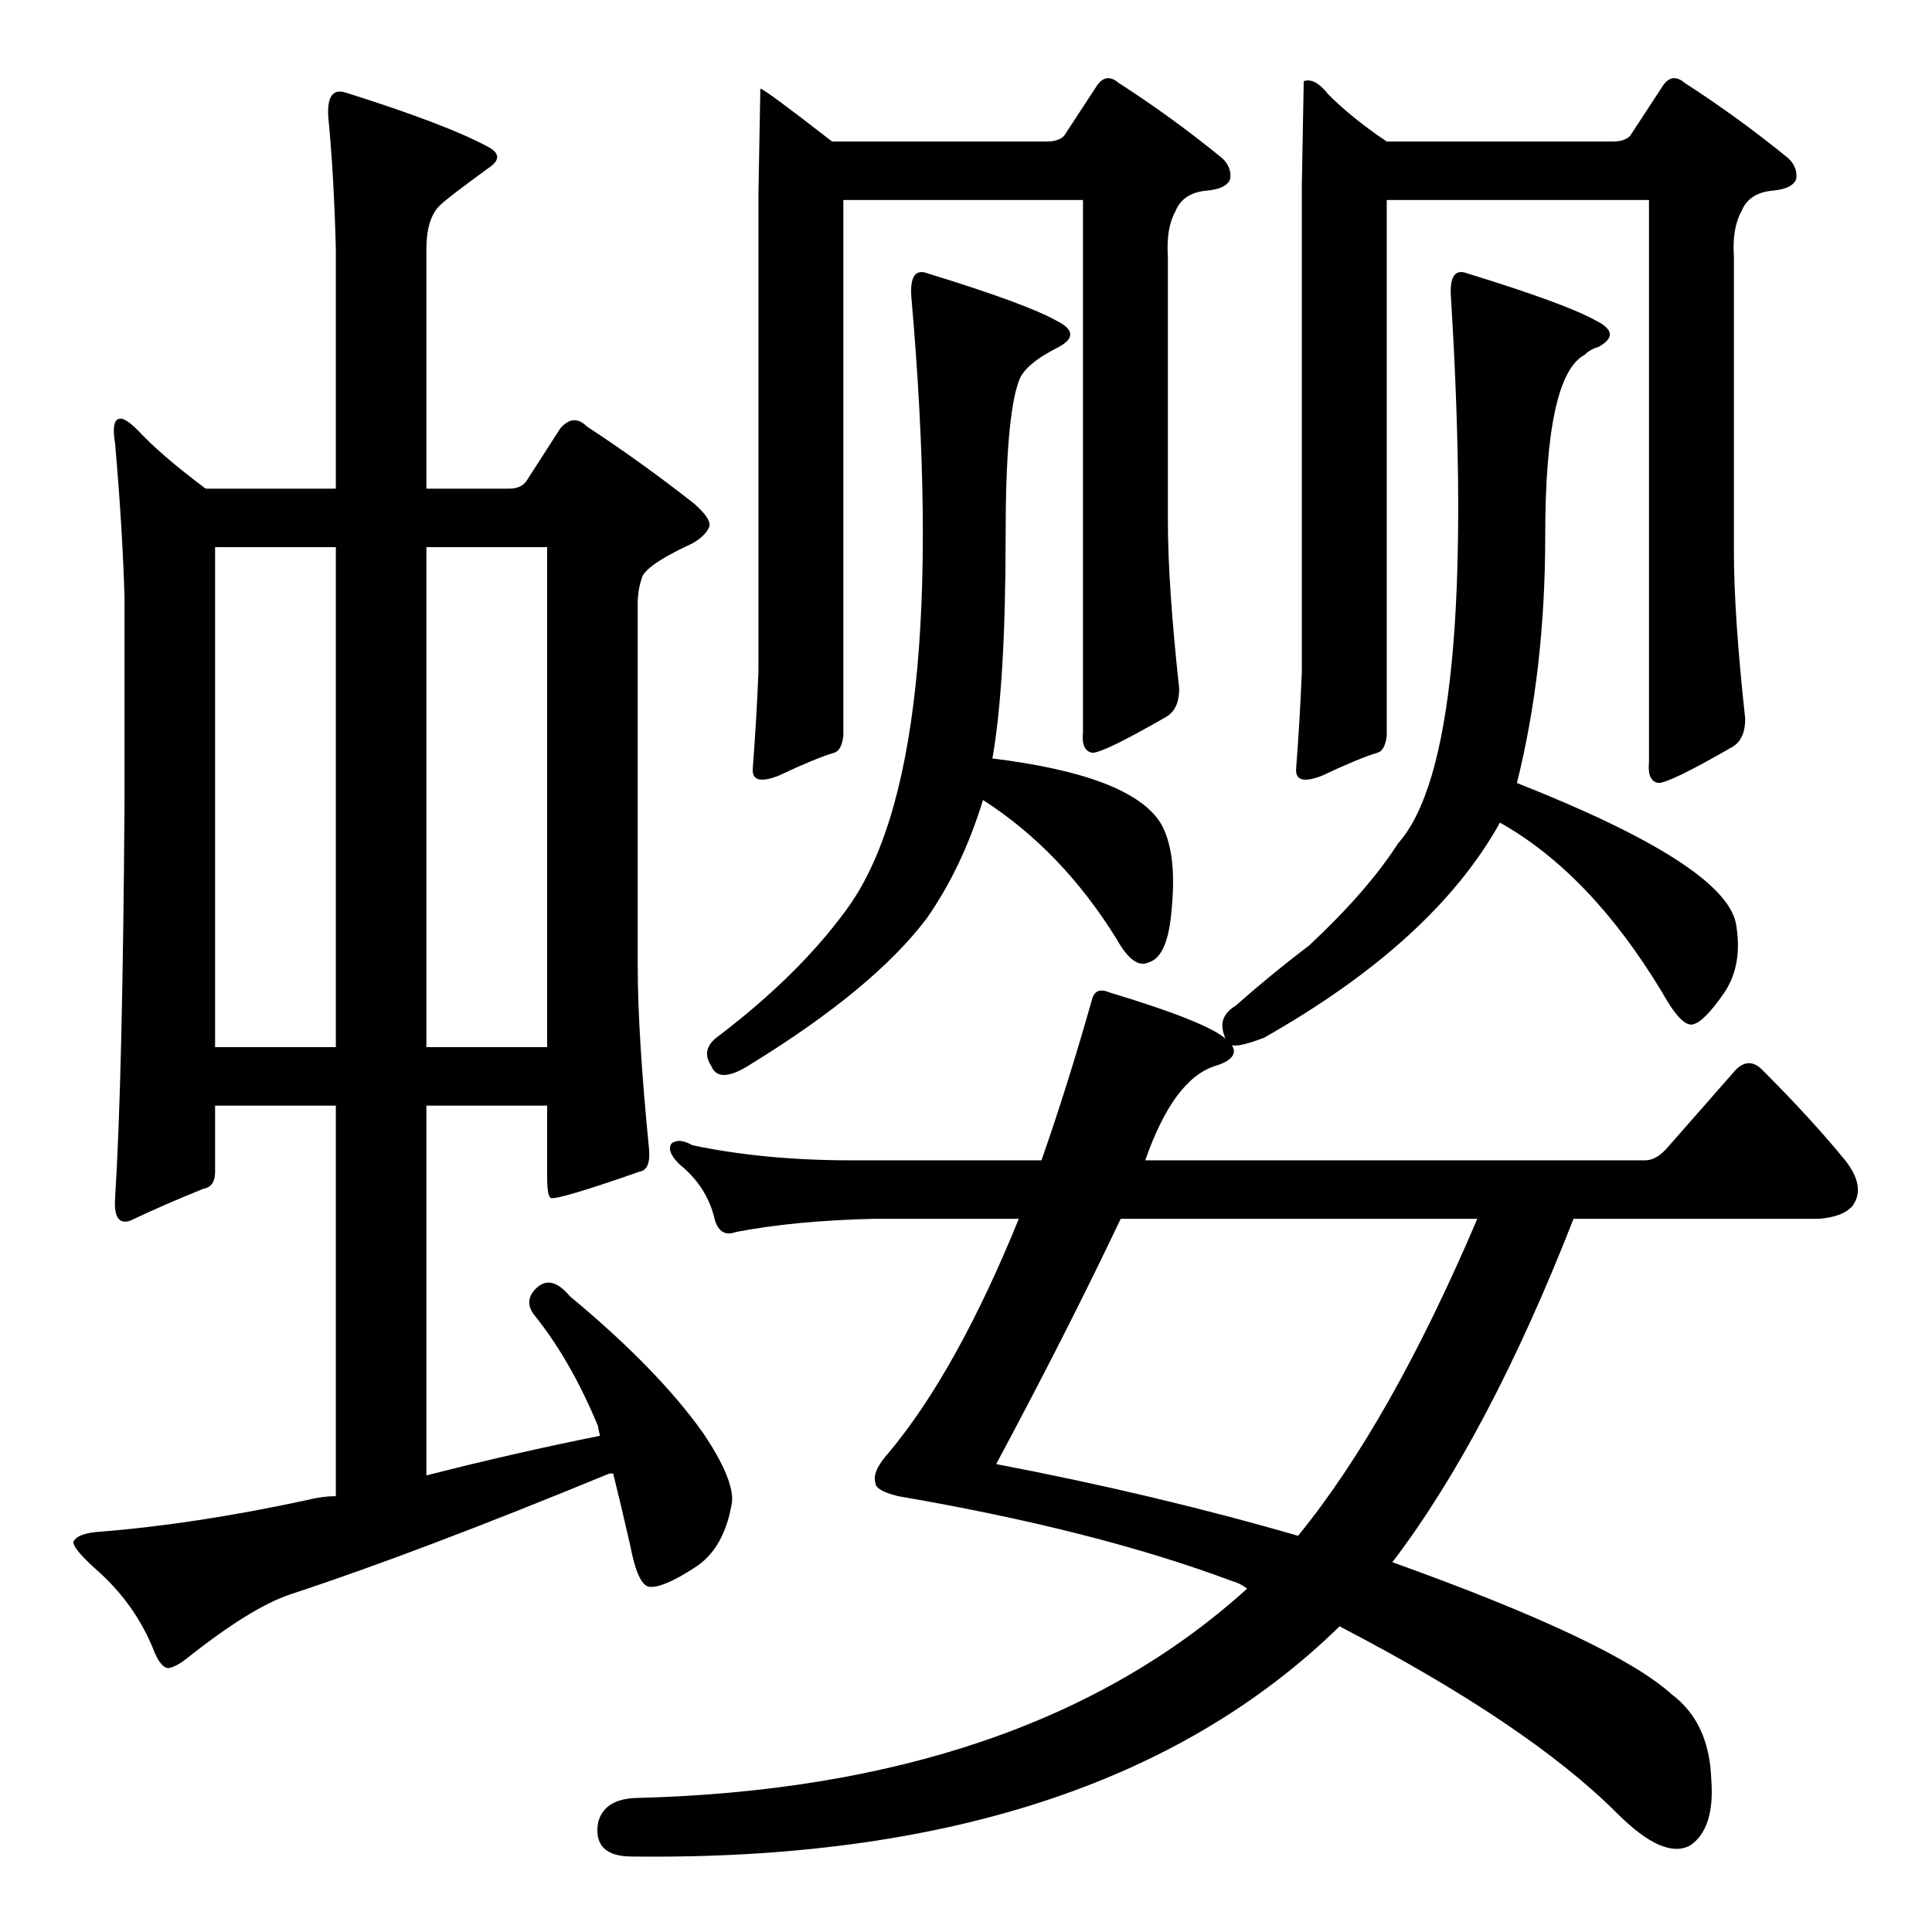 <?xml version="1.0" standalone="no"?>
<!DOCTYPE svg PUBLIC "-//W3C//DTD SVG 1.1//EN" "http://www.w3.org/Graphics/SVG/1.1/DTD/svg11.dtd" >
<svg xmlns="http://www.w3.org/2000/svg" xmlns:xlink="http://www.w3.org/1999/xlink" version="1.1" viewBox="0 -205 1024 1024">
  <g transform="matrix(1 0 0 -1 0 819)">
   <path fill="currentColor"
d="M564 952l17 26q5 8 12 2q28 -18 55 -40q5 -5 4 -11q-2 -5 -12 -6q-13 -1 -17 -11q-5 -9 -4 -24v-140q0 -34 6 -89q0 -11 -7 -15q-33 -19 -39 -19q-6 1 -5 11v282h-127v-284q-1 -8 -5 -9q-10 -3 -29 -12q-15 -6 -14 4q2 26 3 51v254l1 55q2 0 38 -28h114q6 0 9 3zM615 588
q9 -15 6 -46q-2 -25 -12 -28q-8 -4 -17 12q-29 47 -71 74q-11 -36 -30 -63q-28 -37 -93 -77q-17 -11 -21 -1q-6 9 4 16q42 32 67 66q57 76 35 326q-1 16 9 12q52 -16 68 -25q14 -7 1 -14q-18 -9 -21 -18q-7 -19 -7 -82q0 -78 -7 -118q73 -9 89 -34zM864 952l17 26q5 8 12 2
q28 -18 55 -40q5 -5 4 -11q-2 -5 -12 -6q-13 -1 -17 -11q-5 -9 -4 -24v-156q0 -34 6 -89q0 -11 -7 -15q-33 -19 -39 -19q-6 1 -5 11v298h-139v-284q-1 -8 -5 -9q-10 -3 -29 -12q-15 -6 -14 4q2 26 3 51v258l1 55q6 2 13 -7q13 -13 31 -25h120q6 0 9 3zM335 40q-21 0 -18 18
q3 12 19 13q208 5 325 111q-4 3 -8 4q-72 27 -177 45q-12 3 -12 7q-2 6 7 16q36 43 69 124h-77q-42 -1 -73 -7q-8 -3 -11 6q-4 18 -19 30q-7 7 -4 11q4 3 11 -1q38 -8 84 -8h101q14 40 27 86q2 6 9 3q53 -16 62 -25q-1 1 -1 2q-4 10 6 16q18 16 39 32q31 29 47 54
q43 48 28 290q-1 16 9 12q52 -16 68 -25q14 -7 1 -14q-4 -1 -7 -4q-21 -11 -21 -96q0 -71 -15 -131q109 -43 116 -74q4 -22 -6 -37q-11 -16 -17 -17t-16 17q-38 63 -86 90q-35 -63 -125 -114q-13 -5 -17 -4q1 -2 1 -3q0 -5 -10 -8q-22 -7 -37 -50h265q6 0 12 7l36 41
q7 7 14 0q26 -26 44 -48q11 -14 4 -24q-5 -6 -18 -7h-130q-45 -115 -96 -182q117 -42 148 -70q20 -15 21 -45q2 -26 -11 -35q-14 -8 -39 17q-47 47 -147 99q-128 -125 -375 -122zM688 210q49 60 95 168h-189q-29 -61 -66 -130q84 -16 160 -38zM66 707q-1 36 -5 82
q-2 12 2 13q3 1 10 -6q12 -13 36 -31h69v127q-1 39 -4 70q-1 16 9 13q54 -17 76 -29q9 -5 0 -11q-22 -16 -26 -20q-7 -7 -7 -23v-127h44q6 0 9 4l18 28q7 8 14 1q29 -19 57 -41q9 -8 8 -12q-2 -5 -9 -9q-26 -12 -27 -19q-2 -6 -2 -13v-192q0 -36 6 -97q1 -11 -5 -12
q-43 -15 -47 -14q-2 1 -2 11v38h-64v-196q47 12 92 21q-1 4 -1 5q-14 34 -33 58q-7 8 0 15q8 8 18 -4q47 -39 71 -73q16 -24 15 -36q-4 -25 -20 -35q-17 -11 -24 -10q-6 1 -10 22q-5 22 -9 38h-2q-102 -42 -169 -64q-21 -7 -55 -34q-5 -4 -9 -5t-8 8q-10 26 -32 45
q-12 11 -11 14q2 4 12 5q52 4 112 17q8 2 15 2v207h-64v-35q0 -8 -6 -9q-20 -8 -39 -17q-9 -3 -8 12q4 63 5 210v108zM178 734h-64v-265h64v265zM226 469h64v265h-64v-265z" />
  </g>

</svg>
